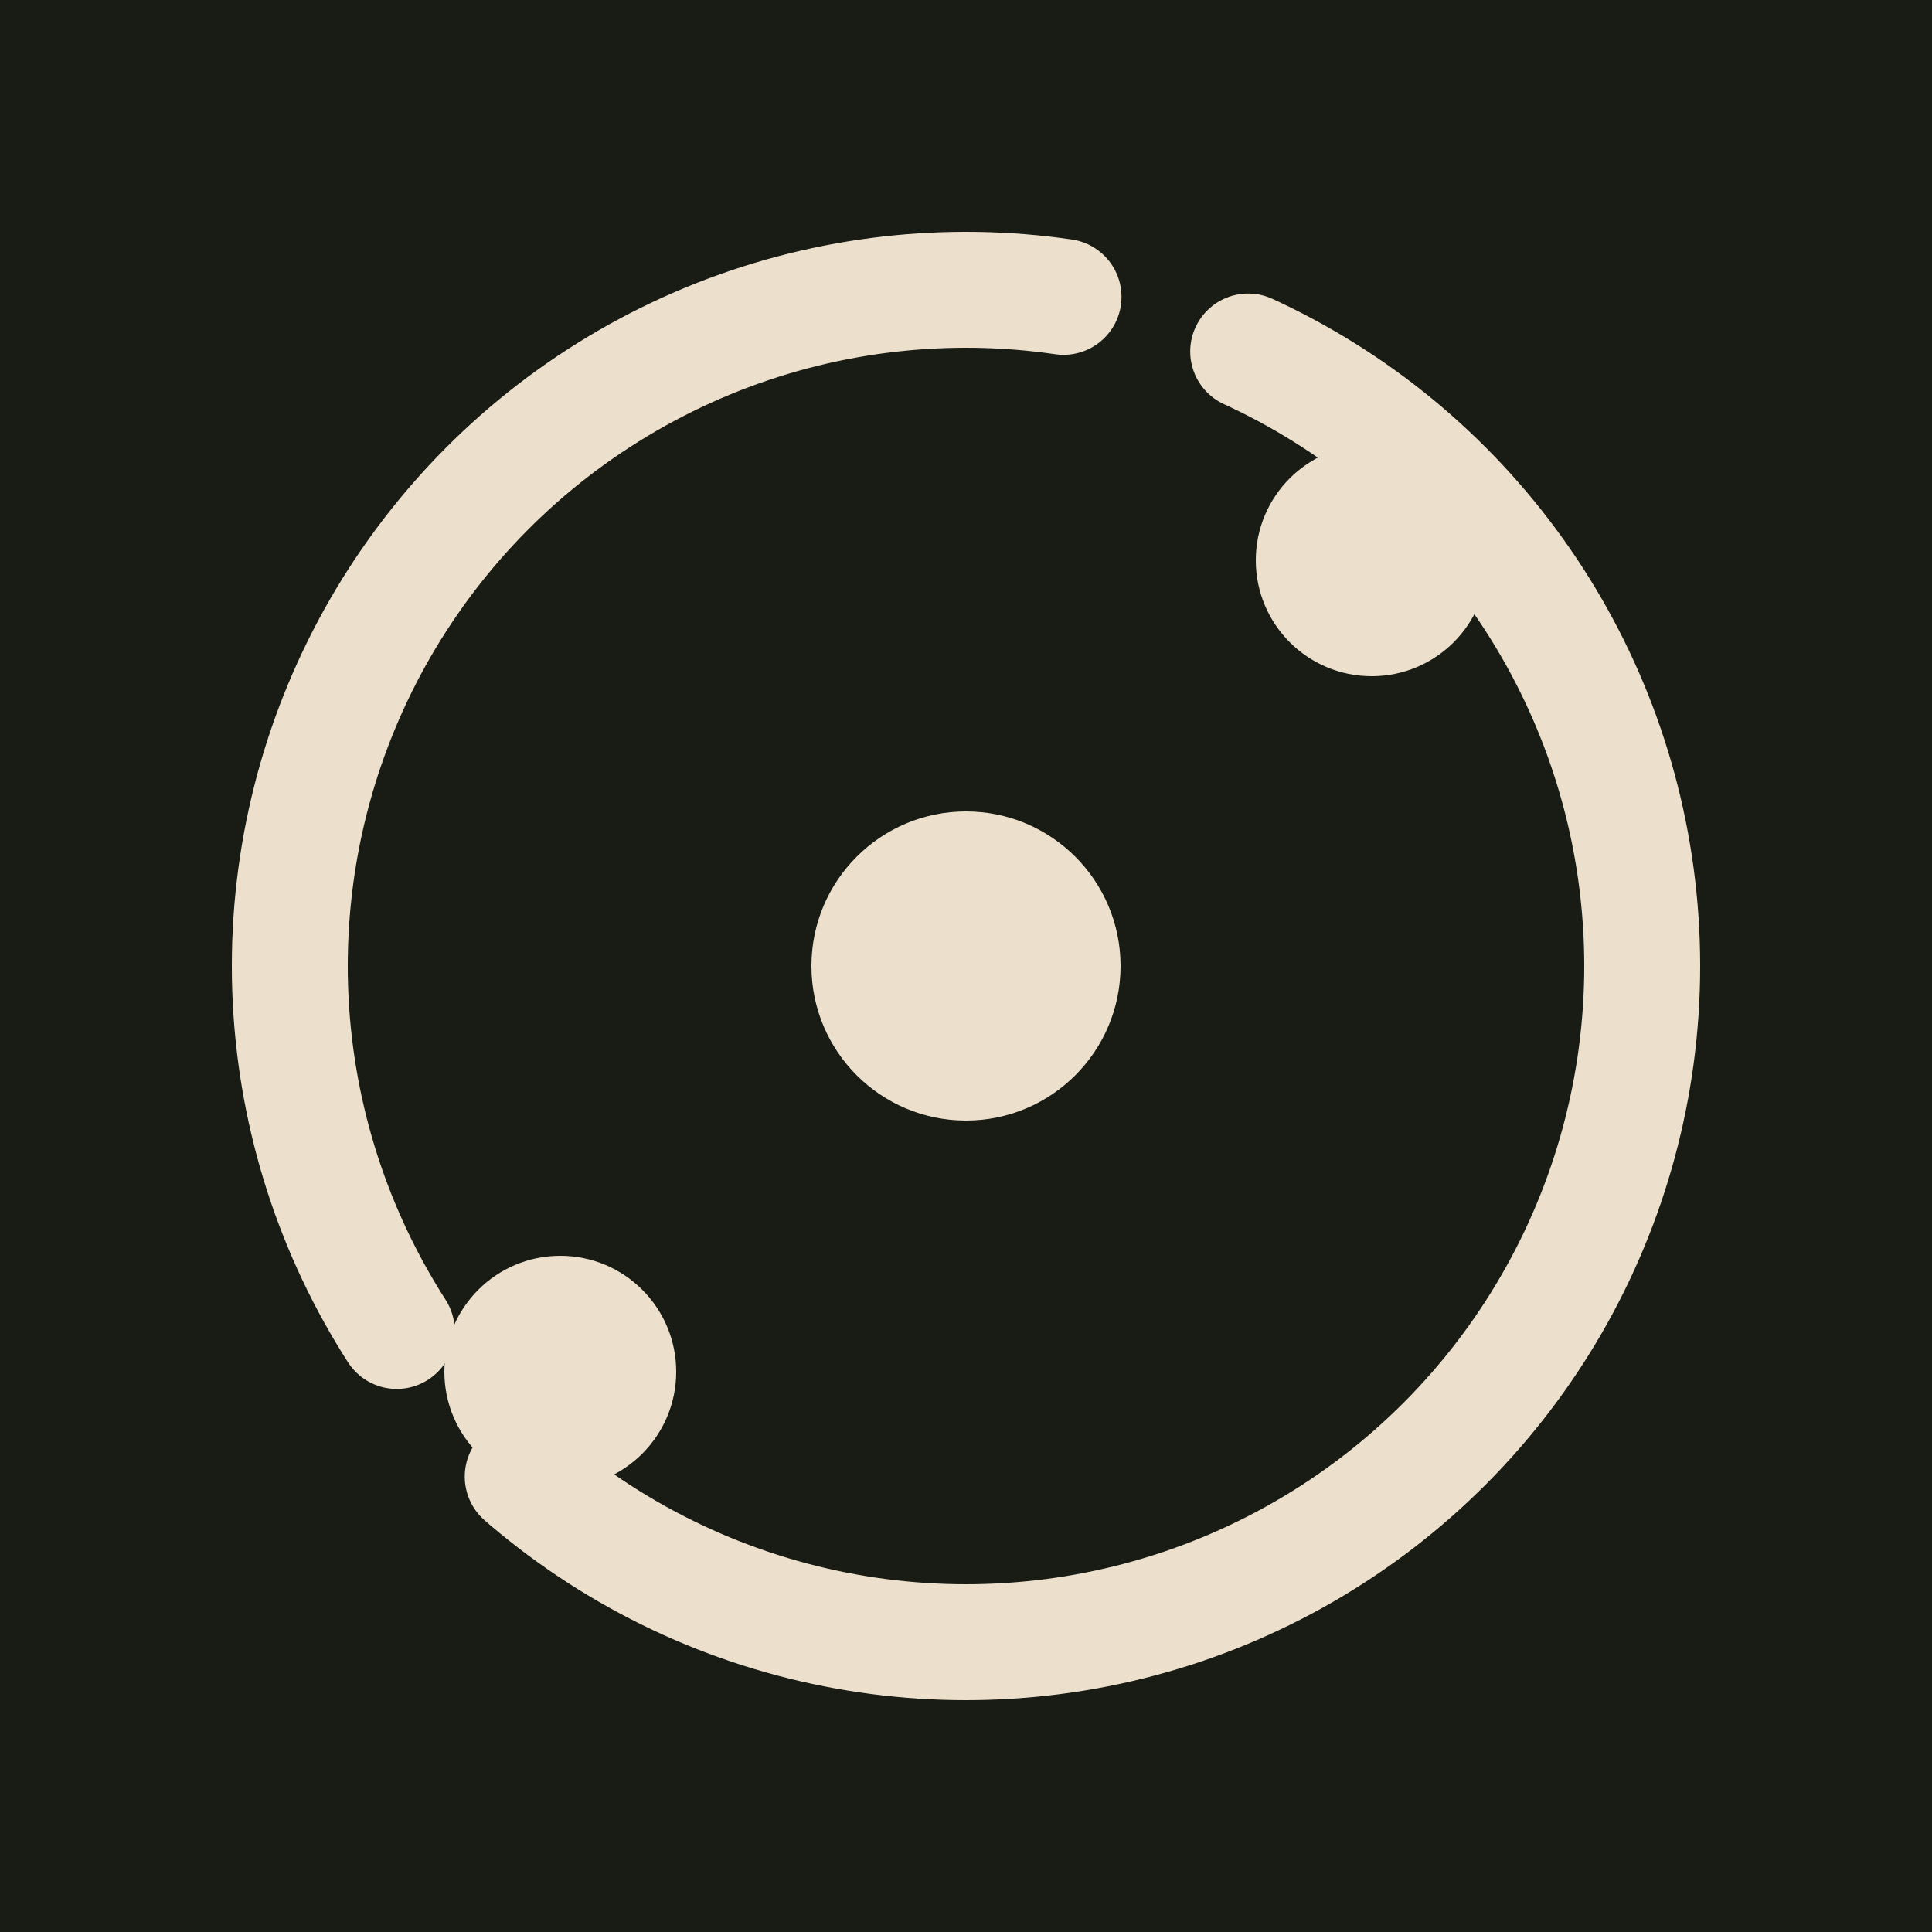 <svg xmlns="http://www.w3.org/2000/svg" width="32" height="32" viewBox="0 0 100 100">
  <!-- Dark background -->
  <rect width="100" height="100" fill="#181C14"/>

  <!-- Main orbital circle -->
  <circle cx="50" cy="50" r="35" stroke="#ECDFCC" stroke-width="6" fill="none" stroke-linecap="round" stroke-dasharray="80 10"/>

  <!-- Top right dot -->
  <circle cx="71" cy="29" r="6" fill="#ECDFCC"/>

  <!-- Center dot -->
  <circle cx="50" cy="50" r="8" fill="#ECDFCC"/>

  <!-- Bottom left dot -->
  <circle cx="29" cy="71" r="6" fill="#ECDFCC"/>
</svg>
